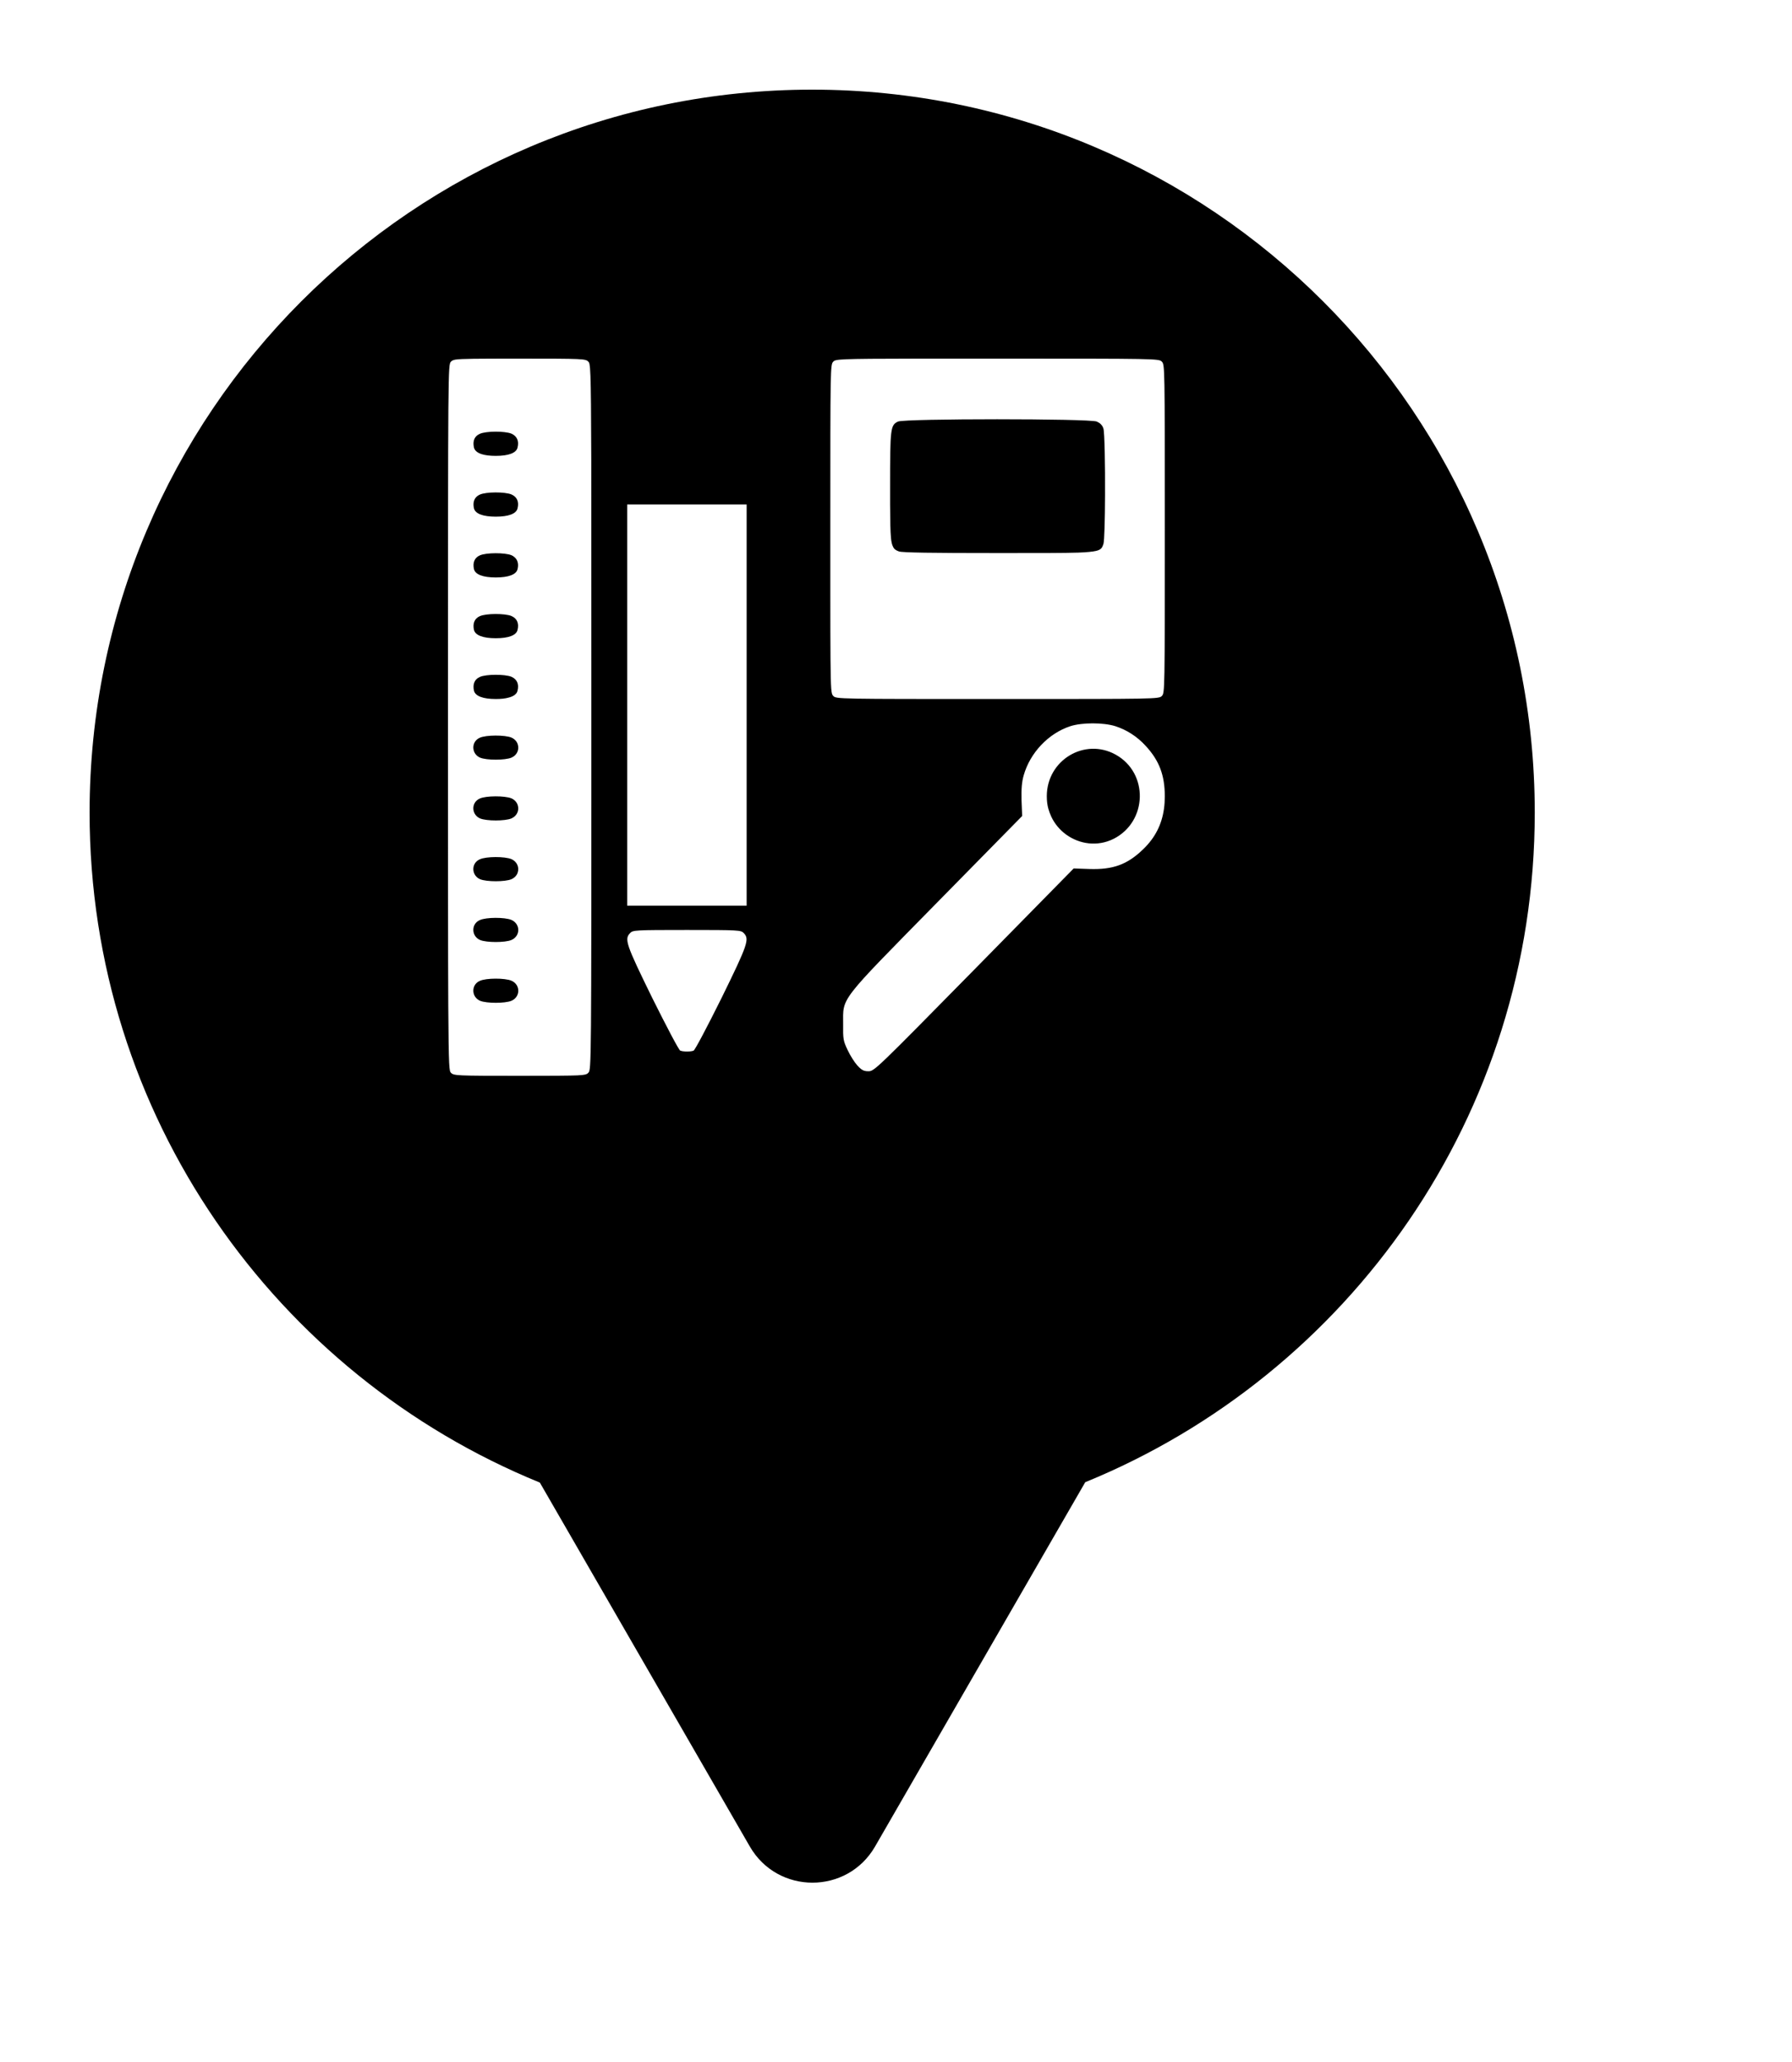 <svg xmlns="http://www.w3.org/2000/svg" viewBox="0 0 20 23" height="23" width="20"><title>Subtract-1.svg</title><rect fill="none" x="0" y="0" width="20" height="23"></rect><path fill="#000" transform="translate(1 1)" d="M11.112 15.533C14.055 14.331 16.129 11.44 16.129 8.064C16.129 3.611 12.519 0 8.064 0C3.61 0 0 3.611 0 8.064C0 11.443 2.078 14.336 5.025 15.537L7.369 19.597C7.68 20.134 8.455 20.134 8.766 19.597L11.112 15.533ZM4 7C4 3.09 4 3.068 4.033 3.034C4.044 3.024 4.053 3.016 4.084 3.011C4.15 3.001 4.316 3 4.8 3C5.512 3 5.535 3.002 5.566 3.034C5.588 3.056 5.596 3.073 5.599 4.119L5.6 7C5.6 10.91 5.6 10.932 5.566 10.966C5.551 10.982 5.537 10.99 5.443 10.995C5.347 10.999 5.163 11 4.8 11C4.088 11 4.065 10.998 4.033 10.966C4.015 10.947 4.007 10.931 4.003 10.214C4 9.663 4 8.698 4 7ZM4.776 3.993C4.795 3.919 4.77 3.865 4.708 3.837C4.635 3.807 4.425 3.807 4.355 3.839C4.327 3.851 4.307 3.87 4.295 3.895C4.283 3.922 4.281 3.955 4.29 3.993C4.298 4.025 4.326 4.049 4.373 4.065C4.413 4.078 4.467 4.085 4.533 4.085C4.677 4.085 4.762 4.052 4.776 3.993ZM4.776 4.671C4.795 4.597 4.77 4.542 4.708 4.515C4.635 4.485 4.425 4.485 4.355 4.517C4.335 4.526 4.318 4.539 4.307 4.554C4.285 4.584 4.279 4.624 4.29 4.671C4.305 4.73 4.39 4.763 4.533 4.763C4.677 4.763 4.762 4.73 4.776 4.671ZM4.735 5.209C4.728 5.203 4.719 5.198 4.708 5.193C4.635 5.163 4.425 5.163 4.355 5.195C4.297 5.22 4.273 5.276 4.29 5.349C4.305 5.408 4.39 5.441 4.533 5.441C4.677 5.441 4.762 5.408 4.776 5.349C4.788 5.301 4.781 5.261 4.758 5.231L4.748 5.22L4.735 5.209ZM4.776 6.027C4.795 5.953 4.77 5.898 4.708 5.871C4.635 5.841 4.425 5.841 4.355 5.873C4.297 5.898 4.273 5.954 4.29 6.027C4.305 6.086 4.39 6.119 4.533 6.119C4.677 6.119 4.762 6.086 4.776 6.027ZM4.776 6.705C4.795 6.631 4.77 6.576 4.708 6.549C4.635 6.519 4.425 6.519 4.355 6.551C4.297 6.576 4.273 6.632 4.29 6.705C4.305 6.764 4.39 6.797 4.533 6.797C4.591 6.797 4.639 6.792 4.677 6.781C4.706 6.774 4.729 6.763 4.746 6.75L4.761 6.735C4.769 6.726 4.773 6.716 4.776 6.705ZM4.708 7.451C4.771 7.424 4.795 7.362 4.78 7.308C4.774 7.286 4.763 7.266 4.743 7.249C4.733 7.24 4.722 7.233 4.708 7.227C4.635 7.197 4.425 7.197 4.355 7.229C4.257 7.271 4.259 7.408 4.358 7.451C4.432 7.481 4.635 7.481 4.708 7.451ZM4.773 8.067C4.785 8.042 4.787 8.014 4.78 7.987C4.771 7.953 4.747 7.922 4.708 7.905C4.635 7.875 4.425 7.875 4.355 7.907C4.257 7.949 4.259 8.086 4.358 8.129C4.432 8.159 4.635 8.159 4.708 8.129C4.739 8.115 4.761 8.093 4.773 8.067ZM4.777 8.735C4.797 8.679 4.774 8.612 4.708 8.583C4.635 8.552 4.425 8.552 4.355 8.585C4.257 8.627 4.259 8.764 4.358 8.807C4.432 8.837 4.635 8.837 4.708 8.807C4.743 8.791 4.767 8.765 4.777 8.735ZM4.708 9.485C4.77 9.458 4.794 9.398 4.781 9.345C4.772 9.31 4.748 9.279 4.708 9.261C4.635 9.23 4.425 9.23 4.355 9.263C4.257 9.305 4.259 9.442 4.358 9.485C4.432 9.515 4.635 9.515 4.708 9.485ZM4.708 10.163C4.81 10.119 4.81 9.983 4.708 9.939C4.635 9.908 4.425 9.908 4.355 9.941C4.257 9.983 4.259 10.12 4.358 10.163C4.432 10.193 4.635 10.193 4.708 10.163ZM6.033 3.034C6.002 3.066 6 3.09 6 3.712V4.356H6.8H7.6V5.271C7.6 6.164 7.6 6.187 7.634 6.22C7.679 6.266 7.788 6.266 7.833 6.22C7.844 6.209 7.851 6.2 7.855 6.159C7.866 6.073 7.866 5.845 7.866 5.169C7.866 4.175 7.866 4.153 7.833 4.119C7.804 4.088 7.778 4.085 7.566 4.085H7.333V3.576C7.333 3.09 7.332 3.066 7.3 3.034C7.269 3.002 7.245 3 6.667 3C6.088 3 6.065 3.002 6.033 3.034ZM8.267 4.898C8.267 3.09 8.267 3.068 8.3 3.034C8.326 3.007 8.345 3.001 9.243 3L10.133 3C11.911 3 11.934 3 11.967 3.034C12 3.068 12 3.09 12 4.898C12 6.707 12 6.729 11.967 6.763C11.934 6.797 11.911 6.797 10.133 6.797C8.354 6.797 8.333 6.797 8.3 6.763C8.289 6.752 8.282 6.742 8.277 6.678C8.269 6.567 8.267 6.294 8.267 5.577V4.898ZM11.27 3.718L11.24 3.702C11.158 3.668 9.1 3.668 9.023 3.702C8.938 3.741 8.934 3.776 8.934 4.427V4.629C8.935 4.812 8.937 4.927 8.944 5.001C8.948 5.044 8.955 5.074 8.965 5.094C8.979 5.128 9.001 5.139 9.033 5.151C9.071 5.164 9.396 5.169 10.137 5.169H10.19C10.614 5.169 10.873 5.169 11.033 5.164C11.133 5.16 11.194 5.154 11.233 5.145C11.295 5.13 11.301 5.106 11.315 5.068C11.326 5.033 11.332 4.792 11.333 4.528C11.335 4.194 11.328 3.823 11.315 3.78L11.306 3.758L11.296 3.743L11.281 3.727L11.27 3.718ZM9.2 4.424V4.898H10.134H11.066V4.424V3.949H10.134H9.2V4.424ZM6 9.102V6.864V4.627H6.667H7.333V6.864V9.102H6.667H6ZM8.026 7.642C7.988 7.778 7.991 8.01 8.035 8.141C8.118 8.393 8.298 8.576 8.55 8.661C8.64 8.691 8.688 8.697 8.837 8.693L9.017 8.687L9.133 8.805L9.25 8.924L9.536 8.631L9.825 8.339L9.708 8.22L9.592 8.102L9.599 7.919C9.6 7.847 9.6 7.798 9.596 7.756C9.591 7.711 9.582 7.675 9.566 7.627C9.522 7.493 9.447 7.375 9.352 7.281C9.263 7.195 9.154 7.13 9.035 7.095C8.957 7.072 8.832 7.064 8.721 7.072C8.654 7.076 8.593 7.086 8.547 7.1C8.305 7.18 8.099 7.395 8.026 7.642ZM9.023 7.398C9.258 7.512 9.375 7.802 9.29 8.056C9.273 8.104 9.239 8.159 9.196 8.209C9.166 8.246 9.131 8.28 9.095 8.308C9.072 8.325 9.049 8.341 9.026 8.353C8.989 8.373 8.963 8.384 8.93 8.391C8.897 8.397 8.859 8.398 8.8 8.398C8.679 8.398 8.646 8.392 8.573 8.353C8.465 8.295 8.345 8.159 8.31 8.056C8.295 8.012 8.286 7.962 8.283 7.911C8.279 7.824 8.293 7.734 8.323 7.668C8.453 7.381 8.752 7.268 9.023 7.398ZM10.425 7.649C10.496 7.397 10.701 7.18 10.946 7.1C11.078 7.058 11.313 7.058 11.448 7.1C11.575 7.141 11.691 7.215 11.786 7.319C11.938 7.483 12 7.647 12 7.883C12 8.074 11.952 8.232 11.852 8.367C11.823 8.406 11.79 8.443 11.753 8.478C11.58 8.644 11.42 8.702 11.156 8.693L10.983 8.687L9.87 9.819C8.781 10.925 8.757 10.949 8.693 10.949C8.676 10.949 8.661 10.948 8.648 10.944C8.622 10.937 8.602 10.92 8.569 10.885C8.538 10.851 8.488 10.773 8.46 10.712C8.411 10.61 8.408 10.588 8.41 10.424C8.41 10.119 8.352 10.193 9.455 9.071L10.408 8.102L10.401 7.926C10.398 7.797 10.404 7.722 10.425 7.649ZM11.43 8.356C11.808 8.163 11.821 7.622 11.451 7.417C11.104 7.225 10.683 7.48 10.683 7.881C10.683 7.93 10.688 7.977 10.7 8.02C10.709 8.051 10.72 8.081 10.733 8.109C10.771 8.19 10.829 8.258 10.899 8.309C11.047 8.416 11.248 8.447 11.43 8.356ZM10.458 9.576L10.175 9.864L10.708 10.407C10.998 10.702 11.131 10.836 11.203 10.898C11.237 10.927 11.257 10.939 11.273 10.945C11.285 10.949 11.295 10.949 11.307 10.949C11.359 10.949 11.382 10.937 11.43 10.885C11.462 10.851 11.512 10.773 11.54 10.712C11.587 10.612 11.592 10.586 11.592 10.432C11.591 10.29 11.589 10.214 11.531 10.118C11.474 10.021 11.36 9.903 11.137 9.673L10.873 9.406C10.8 9.334 10.753 9.288 10.75 9.288C10.747 9.288 10.69 9.343 10.609 9.424L10.458 9.576ZM6.281 10.134C5.983 9.527 5.967 9.475 6.033 9.407C6.064 9.375 6.088 9.373 6.666 9.373C7.245 9.373 7.269 9.375 7.3 9.407C7.366 9.475 7.35 9.527 7.052 10.134C6.895 10.449 6.757 10.712 6.741 10.719C6.721 10.727 6.686 10.73 6.653 10.729C6.629 10.728 6.606 10.724 6.592 10.719C6.576 10.712 6.438 10.449 6.281 10.134Z"></path></svg>